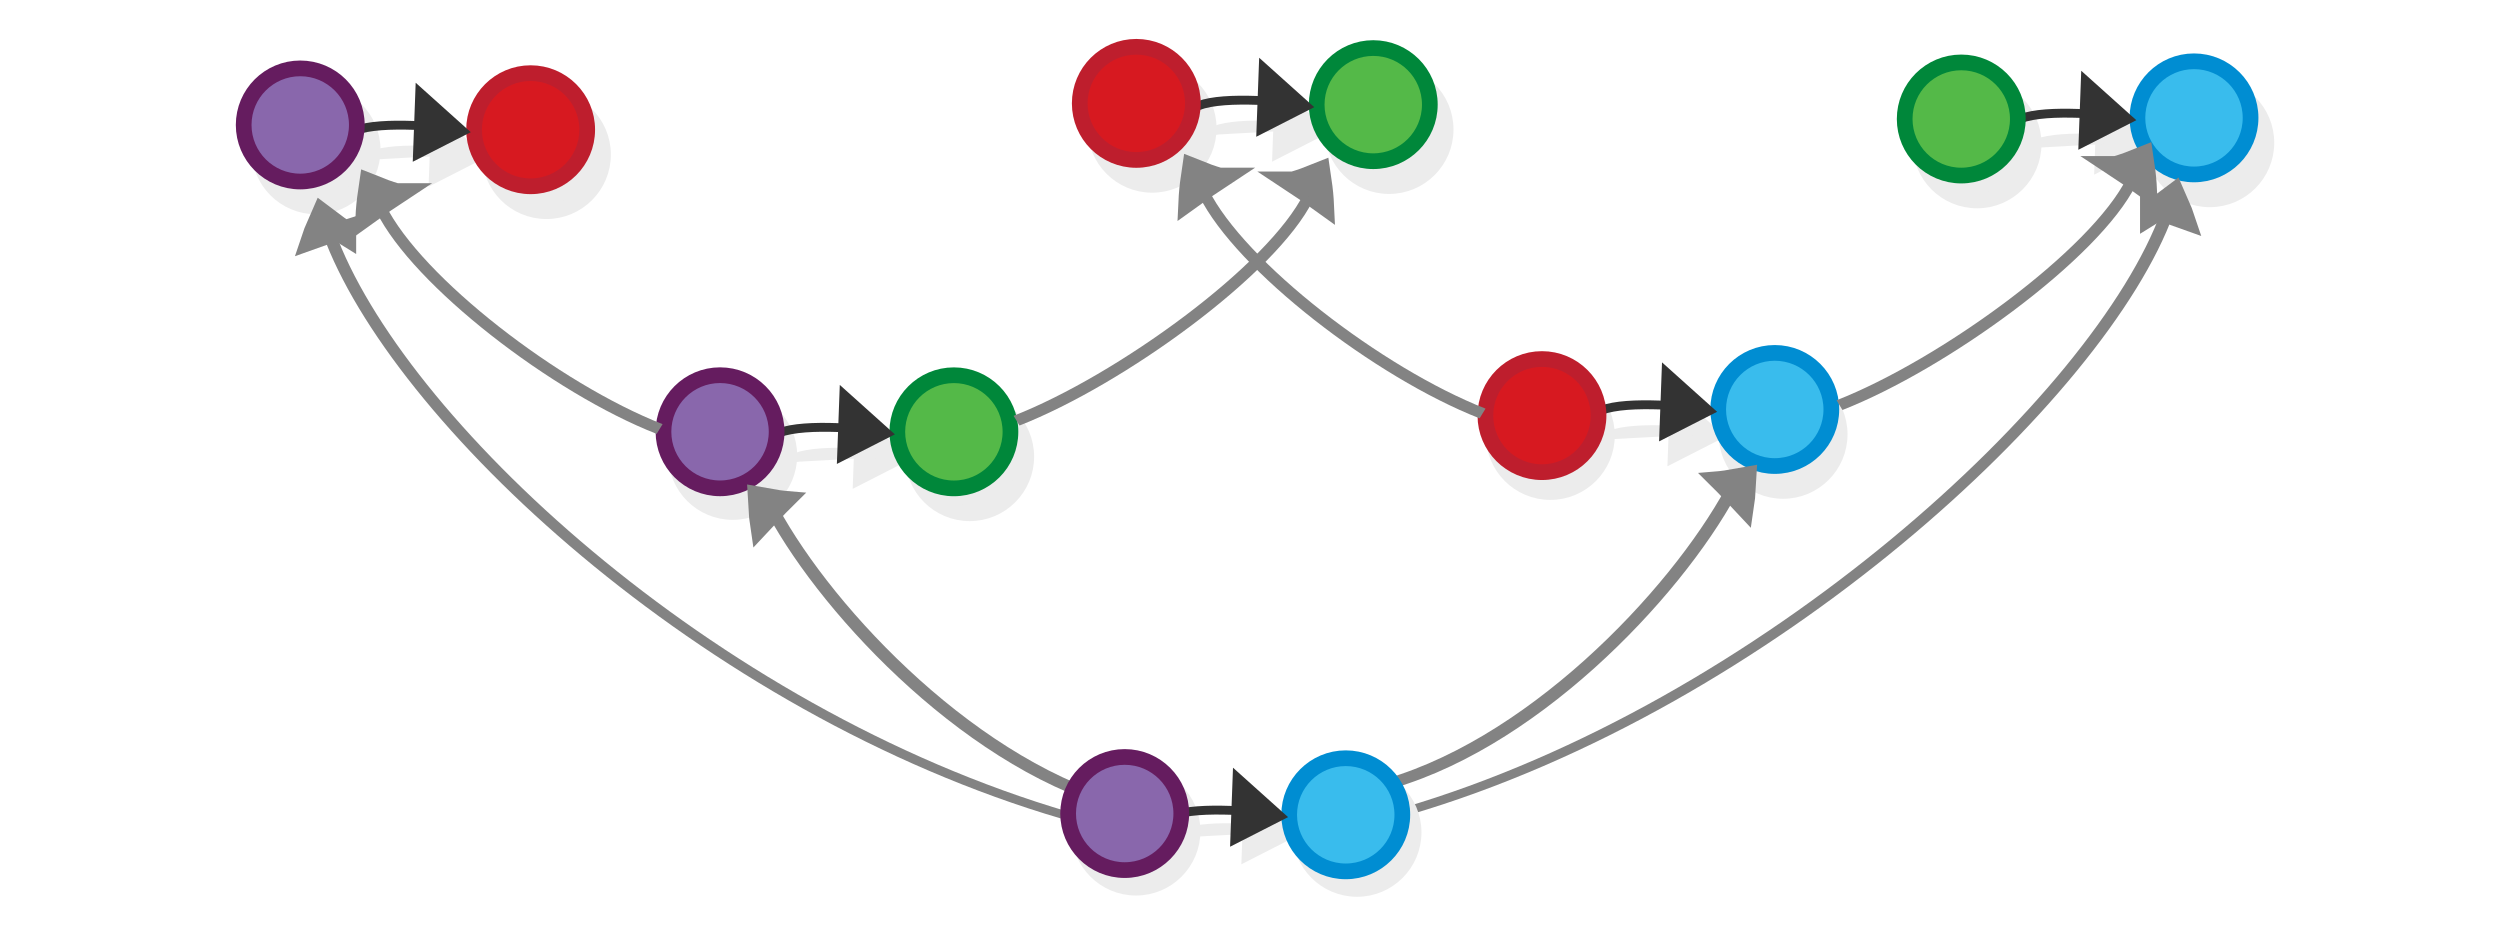 <?xml version="1.0" encoding="UTF-8" standalone="no"?>
<svg
   viewBox="0 0 595.3 223"
   version="1.1"
   id="svg290"
   sodipodi:docname="associativity_function_tree.svg"
   inkscape:version="1.2.2 (b0a8486541, 2022-12-01)"
   width="595.3"
   height="223"
   xmlns:inkscape="http://www.inkscape.org/namespaces/inkscape"
   xmlns:sodipodi="http://sodipodi.sourceforge.net/DTD/sodipodi-0.dtd"
   xmlns="http://www.w3.org/2000/svg"
   xmlns:svg="http://www.w3.org/2000/svg"
   xmlns:rdf="http://www.w3.org/1999/02/22-rdf-syntax-ns#"
   xmlns:cc="http://creativecommons.org/ns#"
   xmlns:dc="http://purl.org/dc/elements/1.1/">
  <defs
     id="defs294">
    <inkscape:perspective
       sodipodi:type="inkscape:persp3d"
       inkscape:vp_x="0 : 46.5 : 1"
       inkscape:vp_y="0 : 5.6497175 : 0"
       inkscape:vp_z="1 : 46.5 : 1"
       inkscape:persp3d-origin="0.50000001 : 46.333333 : 1"
       id="perspective1968" />
  </defs>
  <sodipodi:namedview
     pagecolor="#ffffff"
     bordercolor="#666666"
     borderopacity="1"
     objecttolerance="10"
     gridtolerance="10"
     guidetolerance="10"
     inkscape:pageopacity="0"
     inkscape:pageshadow="2"
     inkscape:window-width="1080"
     inkscape:window-height="1853"
     id="namedview292"
     showgrid="false"
     inkscape:zoom="4.2386321"
     inkscape:cx="401.07279"
     inkscape:cy="15.924949"
     inkscape:window-x="0"
     inkscape:window-y="0"
     inkscape:window-maximized="1"
     inkscape:current-layer="g1482-7-0-4-0-2-6-0-9-6-1"
     showguides="true"
     inkscape:guide-bbox="true"
     inkscape:document-rotation="0"
     inkscape:showpageshadow="2"
     inkscape:pagecheckerboard="0"
     inkscape:deskcolor="#d1d1d1"
     inkscape:lockguides="false" />
  <g
     id="g16230"
     transform="translate(-13.614,-260.839)">
    <g
       id="g5-9-2"
       transform="translate(-170.9,547.647)"
       style="fill:#ececec;stroke:#ececec">
      <circle
         fill="#54b948"
         stroke="#00873a"
         stroke-width="3.742"
         stroke-miterlimit="10"
         cx="415.417"
         cy="-178.06"
         r="13.471"
         id="circle85885-9-1"
         style="fill:#ececec;stroke:#ececec" />
      <g
         style="display:inline;fill:#ececec;stroke:#ececec;stroke-width:6.389;stroke-miterlimit:10;stroke-dasharray:none;stroke-opacity:1"
         id="g1482-7-0-7-1-1-7-3-5-2-8-4-8-6-1-0-5"
         transform="matrix(0.13,-0.024,0.044,0.231,512.587,-309.156)"
         inkscape:transform-center-x="89.972852"
         inkscape:transform-center-y="29.176734">
        <g
           id="g25985-4-8-4-2-81-9"
           style="fill:#ececec;stroke:#ececec;stroke-opacity:1"
           transform="translate(-259.134,-58.996)">
          <path
             inkscape:connector-curvature="0"
             style="fill:#ececec;fill-opacity:1;stroke:#ececec;stroke-width:30.028;stroke-linecap:butt;stroke-linejoin:miter;stroke-dasharray:none;stroke-opacity:1"
             d="m -842.343,523.474 14.418,-35.426 36.643,26.903 z"
             id="path3233-5-4-8-4-4-1-3-3-3-8-3-9"
             inkscape:transform-center-x="0.9901113"
             inkscape:transform-center-y="2.1216647" />
          <path
             style="fill:#ececec;stroke:#ececec;stroke-width:9.112;stroke-opacity:1;paint-order:markers fill stroke"
             inkscape:connector-curvature="0"
             id="path1480-1-3-3-3-9-1-6-0-7-2-0-1-3-9-1-1"
             d="m -973.944,504.178 c 34.406,-11.443 140.78,4.08 203.326,14.777"
             sodipodi:nodetypes="cc" />
        </g>
      </g>
      <circle
         fill="#d71920"
         stroke="#be1e2d"
         stroke-width="3.742"
         stroke-miterlimit="10"
         cx="358.996"
         cy="-178.361"
         r="13.471"
         id="circle85879-1-4"
         style="fill:#ececec;stroke:#ececec" />
    </g>
    <g
       id="g5-0"
       transform="translate(-174.665,541.72)">
      <circle
         fill="#54b948"
         stroke="#00873a"
         stroke-width="3.742"
         stroke-miterlimit="10"
         cx="415.417"
         cy="-178.06"
         r="13.471"
         id="circle85885-2" />
      <g
         style="display:inline;fill:#dddddd;stroke:#333333;stroke-width:6.389;stroke-miterlimit:10;stroke-dasharray:none;stroke-opacity:1"
         id="g1482-7-0-7-1-1-7-3-5-2-8-4-8-6-1-8"
         transform="matrix(0.13,-0.024,0.044,0.231,512.587,-309.156)"
         inkscape:transform-center-x="89.972852"
         inkscape:transform-center-y="29.176734">
        <g
           id="g25985-4-8-4-2-3"
           style="stroke:#333333;stroke-opacity:1"
           transform="translate(-259.134,-58.996)">
          <path
             inkscape:connector-curvature="0"
             style="fill:#838383;fill-opacity:1;stroke:#333333;stroke-width:30.028;stroke-linecap:butt;stroke-linejoin:miter;stroke-dasharray:none;stroke-opacity:1"
             d="m -842.343,523.474 14.418,-35.426 36.643,26.903 z"
             id="path3233-5-4-8-4-4-1-3-3-3-8-8"
             inkscape:transform-center-x="0.9901113"
             inkscape:transform-center-y="2.1216647" />
          <path
             style="fill:none;stroke:#333333;stroke-width:9.112;stroke-opacity:1;paint-order:markers fill stroke"
             inkscape:connector-curvature="0"
             id="path1480-1-3-3-3-9-1-6-0-7-2-0-1-3-9-0"
             d="m -973.944,504.178 c 34.406,-11.443 140.78,4.08 203.326,14.777"
             sodipodi:nodetypes="cc" />
        </g>
      </g>
      <circle
         fill="#8967ac"
         stroke="#651c5f"
         stroke-width="3.742"
         stroke-miterlimit="10"
         cx="359.735"
         cy="-178.069"
         r="13.471"
         id="circle85883-29" />
    </g>
  </g>
  <g
     id="g16182"
     transform="translate(19.383,4.431)">
    <g
       id="g4-8"
       transform="translate(-206.538,208.737)"
       style="fill:#ececec;stroke:#ececec">
      <circle
         fill="#d71920"
         stroke="#be1e2d"
         stroke-width="3.742"
         stroke-miterlimit="10"
         cx="317.274"
         cy="-176.353"
         r="13.471"
         id="circle85893-4"
         style="fill:#ececec;stroke:#ececec" />
      <g
         style="display:inline;fill:#ececec;stroke:#ececec;stroke-width:6.389;stroke-miterlimit:10;stroke-dasharray:none;stroke-opacity:1"
         id="g1482-7-0-7-1-1-7-3-5-2-8-4-8-6-7"
         transform="matrix(0.13,-0.024,0.044,0.231,414.238,-307.471)"
         inkscape:transform-center-x="89.972852"
         inkscape:transform-center-y="29.176734">
        <g
           id="g25985-4-8-4-24"
           style="fill:#ececec;stroke:#ececec;stroke-opacity:1"
           transform="translate(-259.134,-58.996)">
          <path
             inkscape:connector-curvature="0"
             style="fill:#ececec;fill-opacity:1;stroke:#ececec;stroke-width:30.028;stroke-linecap:butt;stroke-linejoin:miter;stroke-dasharray:none;stroke-opacity:1"
             d="m -842.343,523.474 14.418,-35.426 36.643,26.903 z"
             id="path3233-5-4-8-4-4-1-3-3-3-0"
             inkscape:transform-center-x="0.9901113"
             inkscape:transform-center-y="2.1216647" />
          <path
             style="fill:#ececec;stroke:#ececec;stroke-width:9.112;stroke-opacity:1;paint-order:markers fill stroke"
             inkscape:connector-curvature="0"
             id="path1480-1-3-3-3-9-1-6-0-7-2-0-1-3-6"
             d="m -973.944,504.178 c 34.406,-11.443 140.78,4.08 203.326,14.777"
             sodipodi:nodetypes="cc" />
        </g>
      </g>
      <circle
         fill="#8967ac"
         stroke="#651c5f"
         stroke-width="3.742"
         stroke-miterlimit="10"
         cx="262.415"
         cy="-177.489"
         r="13.471"
         id="circle85883-2"
         style="fill:#ececec;stroke:#ececec" />
    </g>
    <g
       id="g4"
       transform="translate(-210.303,202.81)">
      <circle
         fill="#d71920"
         stroke="#be1e2d"
         stroke-width="3.742"
         stroke-miterlimit="10"
         cx="317.274"
         cy="-176.353"
         r="13.471"
         id="circle85893" />
      <g
         style="display:inline;fill:#dddddd;stroke:#333333;stroke-width:6.389;stroke-miterlimit:10;stroke-dasharray:none;stroke-opacity:1"
         id="g1482-7-0-7-1-1-7-3-5-2-8-4-8-6"
         transform="matrix(0.13,-0.024,0.044,0.231,414.238,-307.471)"
         inkscape:transform-center-x="89.972852"
         inkscape:transform-center-y="29.176734">
        <g
           id="g25985-4-8-4"
           style="stroke:#333333;stroke-opacity:1"
           transform="translate(-259.134,-58.996)">
          <path
             inkscape:connector-curvature="0"
             style="fill:#838383;fill-opacity:1;stroke:#333333;stroke-width:30.028;stroke-linecap:butt;stroke-linejoin:miter;stroke-dasharray:none;stroke-opacity:1"
             d="m -842.343,523.474 14.418,-35.426 36.643,26.903 z"
             id="path3233-5-4-8-4-4-1-3-3-3"
             inkscape:transform-center-x="0.9901113"
             inkscape:transform-center-y="2.1216647" />
          <path
             style="fill:none;stroke:#333333;stroke-width:9.112;stroke-opacity:1;paint-order:markers fill stroke"
             inkscape:connector-curvature="0"
             id="path1480-1-3-3-3-9-1-6-0-7-2-0-1-3"
             d="m -973.944,504.178 c 34.406,-11.443 140.78,4.08 203.326,14.777"
             sodipodi:nodetypes="cc" />
        </g>
      </g>
      <circle
         fill="#8967ac"
         stroke="#651c5f"
         stroke-width="3.742"
         stroke-miterlimit="10"
         cx="262.415"
         cy="-177.489"
         r="13.471"
         id="circle85883" />
    </g>
  </g>
  <g
     id="g16198"
     transform="translate(-2.713,-284.581)">
    <g
       id="g5-9"
       transform="translate(-81.939,493.483)"
       style="fill:#ececec;stroke:#ececec">
      <circle
         fill="#54b948"
         stroke="#00873a"
         stroke-width="3.742"
         stroke-miterlimit="10"
         cx="415.417"
         cy="-178.06"
         r="13.471"
         id="circle85885-9"
         style="fill:#ececec;stroke:#ececec" />
      <g
         style="display:inline;fill:#ececec;stroke:#ececec;stroke-width:6.389;stroke-miterlimit:10;stroke-dasharray:none;stroke-opacity:1"
         id="g1482-7-0-7-1-1-7-3-5-2-8-4-8-6-1-0"
         transform="matrix(0.13,-0.024,0.044,0.231,512.587,-309.156)"
         inkscape:transform-center-x="89.972852"
         inkscape:transform-center-y="29.176734">
        <g
           id="g25985-4-8-4-2-81"
           style="fill:#ececec;stroke:#ececec;stroke-opacity:1"
           transform="translate(-259.134,-58.996)">
          <path
             inkscape:connector-curvature="0"
             style="fill:#ececec;fill-opacity:1;stroke:#ececec;stroke-width:30.028;stroke-linecap:butt;stroke-linejoin:miter;stroke-dasharray:none;stroke-opacity:1"
             d="m -842.343,523.474 14.418,-35.426 36.643,26.903 z"
             id="path3233-5-4-8-4-4-1-3-3-3-8-3"
             inkscape:transform-center-x="0.9901113"
             inkscape:transform-center-y="2.1216647" />
          <path
             style="fill:#ececec;stroke:#ececec;stroke-width:9.112;stroke-opacity:1;paint-order:markers fill stroke"
             inkscape:connector-curvature="0"
             id="path1480-1-3-3-3-9-1-6-0-7-2-0-1-3-9-1"
             d="m -973.944,504.178 c 34.406,-11.443 140.78,4.08 203.326,14.777"
             sodipodi:nodetypes="cc" />
        </g>
      </g>
      <circle
         fill="#d71920"
         stroke="#be1e2d"
         stroke-width="3.742"
         stroke-miterlimit="10"
         cx="358.996"
         cy="-178.361"
         r="13.471"
         id="circle85879-1"
         style="fill:#ececec;stroke:#ececec" />
    </g>
    <g
       id="g5"
       transform="translate(-85.704,487.556)">
      <circle
         fill="#54b948"
         stroke="#00873a"
         stroke-width="3.742"
         stroke-miterlimit="10"
         cx="415.417"
         cy="-178.06"
         r="13.471"
         id="circle85885" />
      <g
         style="display:inline;fill:#dddddd;stroke:#333333;stroke-width:6.389;stroke-miterlimit:10;stroke-dasharray:none;stroke-opacity:1"
         id="g1482-7-0-7-1-1-7-3-5-2-8-4-8-6-1"
         transform="matrix(0.13,-0.024,0.044,0.231,512.587,-309.156)"
         inkscape:transform-center-x="89.972852"
         inkscape:transform-center-y="29.176734">
        <g
           id="g25985-4-8-4-2"
           style="stroke:#333333;stroke-opacity:1"
           transform="translate(-259.134,-58.996)">
          <path
             inkscape:connector-curvature="0"
             style="fill:#838383;fill-opacity:1;stroke:#333333;stroke-width:30.028;stroke-linecap:butt;stroke-linejoin:miter;stroke-dasharray:none;stroke-opacity:1"
             d="m -842.343,523.474 14.418,-35.426 36.643,26.903 z"
             id="path3233-5-4-8-4-4-1-3-3-3-8"
             inkscape:transform-center-x="0.9901113"
             inkscape:transform-center-y="2.1216647" />
          <path
             style="fill:none;stroke:#333333;stroke-width:9.112;stroke-opacity:1;paint-order:markers fill stroke"
             inkscape:connector-curvature="0"
             id="path1480-1-3-3-3-9-1-6-0-7-2-0-1-3-9"
             d="m -973.944,504.178 c 34.406,-11.443 140.78,4.08 203.326,14.777"
             sodipodi:nodetypes="cc" />
        </g>
      </g>
      <circle
         fill="#d71920"
         stroke="#be1e2d"
         stroke-width="3.742"
         stroke-miterlimit="10"
         cx="358.996"
         cy="-178.361"
         r="13.471"
         id="circle85879" />
    </g>
  </g>
  <g
     id="g16214"
     transform="translate(134.835,2.389)">
    <g
       id="g7-0"
       transform="translate(-127.401,208.532)"
       style="fill:#ececec;stroke:#ececec">
      <circle
         fill="#39bced"
         stroke="#008dd2"
         stroke-width="3.742"
         stroke-miterlimit="10"
         cx="518.765"
         cy="-176.929"
         r="13.471"
         id="circle85877-3"
         style="fill:#ececec;stroke:#ececec" />
      <g
         style="display:inline;fill:#ececec;stroke:#ececec;stroke-width:6.389;stroke-miterlimit:10;stroke-dasharray:none;stroke-opacity:1"
         id="g1482-7-0-7-1-1-7-3-5-2-8-4-8-6-1-6-4"
         transform="matrix(0.13,-0.024,0.044,0.231,616.253,-308.076)"
         inkscape:transform-center-x="89.972852"
         inkscape:transform-center-y="29.176734">
        <g
           id="g25985-4-8-4-2-8-0"
           style="fill:#ececec;stroke:#ececec;stroke-opacity:1"
           transform="translate(-259.134,-58.996)">
          <path
             inkscape:connector-curvature="0"
             style="fill:#ececec;fill-opacity:1;stroke:#ececec;stroke-width:30.028;stroke-linecap:butt;stroke-linejoin:miter;stroke-dasharray:none;stroke-opacity:1"
             d="m -842.343,523.474 14.418,-35.426 36.643,26.903 z"
             id="path3233-5-4-8-4-4-1-3-3-3-8-0-3"
             inkscape:transform-center-x="0.9901113"
             inkscape:transform-center-y="2.1216647" />
          <path
             style="fill:#ececec;stroke:#ececec;stroke-width:9.112;stroke-opacity:1;paint-order:markers fill stroke"
             inkscape:connector-curvature="0"
             id="path1480-1-3-3-3-9-1-6-0-7-2-0-1-3-9-2-9"
             d="m -973.944,504.178 c 34.406,-11.443 140.78,4.08 203.326,14.777"
             sodipodi:nodetypes="cc" />
        </g>
      </g>
      <circle
         fill="#54b948"
         stroke="#00873a"
         stroke-width="3.742"
         stroke-miterlimit="10"
         cx="463.344"
         cy="-176.66"
         r="13.471"
         id="circle85885-4-1"
         style="fill:#ececec;stroke:#ececec" />
    </g>
    <g
       id="g7"
       transform="translate(-131.166,202.605)">
      <circle
         fill="#39bced"
         stroke="#008dd2"
         stroke-width="3.742"
         stroke-miterlimit="10"
         cx="518.765"
         cy="-176.929"
         r="13.471"
         id="circle85877" />
      <g
         style="display:inline;fill:#dddddd;stroke:#333333;stroke-width:6.389;stroke-miterlimit:10;stroke-dasharray:none;stroke-opacity:1"
         id="g1482-7-0-7-1-1-7-3-5-2-8-4-8-6-1-6"
         transform="matrix(0.13,-0.024,0.044,0.231,616.253,-308.076)"
         inkscape:transform-center-x="89.972852"
         inkscape:transform-center-y="29.176734">
        <g
           id="g25985-4-8-4-2-8"
           style="stroke:#333333;stroke-opacity:1"
           transform="translate(-259.134,-58.996)">
          <path
             inkscape:connector-curvature="0"
             style="fill:#838383;fill-opacity:1;stroke:#333333;stroke-width:30.028;stroke-linecap:butt;stroke-linejoin:miter;stroke-dasharray:none;stroke-opacity:1"
             d="m -842.343,523.474 14.418,-35.426 36.643,26.903 z"
             id="path3233-5-4-8-4-4-1-3-3-3-8-0"
             inkscape:transform-center-x="0.9901113"
             inkscape:transform-center-y="2.1216647" />
          <path
             style="fill:none;stroke:#333333;stroke-width:9.112;stroke-opacity:1;paint-order:markers fill stroke"
             inkscape:connector-curvature="0"
             id="path1480-1-3-3-3-9-1-6-0-7-2-0-1-3-9-2"
             d="m -973.944,504.178 c 34.406,-11.443 140.78,4.08 203.326,14.777"
             sodipodi:nodetypes="cc" />
        </g>
      </g>
      <circle
         fill="#54b948"
         stroke="#00873a"
         stroke-width="3.742"
         stroke-miterlimit="10"
         cx="463.344"
         cy="-176.66"
         r="13.471"
         id="circle85885-4" />
    </g>
  </g>
  <g
     style="display:inline;fill:#dddddd;stroke:#838383;stroke-width:6.389;stroke-miterlimit:10"
     id="g1482-7-0-4-0-2-6"
     transform="matrix(-0.091,-0.104,0.138,-0.135,78.076,119.685)"
     inkscape:transform-center-x="-3.6469806"
     inkscape:transform-center-y="6.8982635">
    <path
       style="stroke-width:36.898"
       inkscape:connector-curvature="0"
       id="path1478-7-9-9-4-6-1"
       d="m 300.111,308.891 c 11.457,-5.059 23.316,-9.601 35.445,-13.89 -8.574,-7.716 -17.731,-15.117 -27.472,-22.203 -2.745,12.606 -4.334,22.493 -7.973,36.094 z" />
    <path
       style="display:inline;fill:none;stroke:#838383;stroke-width:14.277;stroke-miterlimit:10;paint-order:markers fill stroke"
       inkscape:connector-curvature="0"
       id="path1480-1-3-7-9-7-0-5"
       d="m -309.524,368.285 c 175.608,-63.451 474.327,-105.368 608.381,-79.591"
       sodipodi:nodetypes="cc" />
  </g>
  <g
     style="display:inline;fill:#dddddd;stroke:#838383;stroke-width:6.389;stroke-miterlimit:10"
     id="g1482-7-0-4-0-2-6-4"
     transform="matrix(0.091,-0.104,-0.138,-0.135,324.232,116.908)"
     inkscape:transform-center-x="3.6469819"
     inkscape:transform-center-y="6.8982635">
    <path
       style="stroke-width:36.898"
       inkscape:connector-curvature="0"
       id="path1478-7-9-9-4-6-1-5"
       d="m 300.111,308.891 c 11.457,-5.059 23.316,-9.601 35.445,-13.89 -8.574,-7.716 -17.731,-15.117 -27.472,-22.203 -2.745,12.606 -4.334,22.493 -7.973,36.094 z" />
    <path
       style="display:inline;fill:none;stroke:#838383;stroke-width:14.277;stroke-miterlimit:10;paint-order:markers fill stroke"
       inkscape:connector-curvature="0"
       id="path1480-1-3-7-9-7-0-5-0"
       d="M -329.723,378.006 C -154.115,314.555 164.803,262.916 298.856,288.694"
       sodipodi:nodetypes="cc" />
  </g>
  <g
     style="display:inline;fill:#dddddd;stroke:#838383;stroke-width:6.389;stroke-miterlimit:10"
     id="g1482-7-0-4-0-2-6-0-9-6"
     transform="matrix(-0.065,-0.09,0.165,-0.058,50.1,99.086)"
     inkscape:transform-center-x="-1.1726663"
     inkscape:transform-center-y="5.5187337">
    <path
       style="stroke-width:40.747"
       inkscape:connector-curvature="0"
       id="path1478-7-9-9-4-6-1-8-84-3"
       d="m 295.157,304.743 c 12.316,-3.846 25.244,-7.097 38.561,-10.045 -12.23,-9.23 -25.072,-18.203 -38.527,-26.921 0.035,12.916 0.734,23.119 -0.034,36.966 z" />
    <path
       style="display:inline;fill:none;stroke:#838383;stroke-width:16.606;stroke-miterlimit:10;stroke-dasharray:none;paint-order:markers fill stroke"
       inkscape:connector-curvature="0"
       id="path1480-1-3-7-9-7-0-5-8-8-1"
       d="M -1477.284,652.653 C -986.329,325.183 -139.226,212.326 298.856,288.694"
       sodipodi:nodetypes="cc" />
  </g>
  <g
     id="g16262"
     transform="translate(109.468,-98.051)">
    <g
       id="g7-0-7"
       transform="translate(-203.642,378.408)"
       style="fill:#ececec;stroke:#ececec">
      <circle
         fill="#39bced"
         stroke="#008dd2"
         stroke-width="3.742"
         stroke-miterlimit="10"
         cx="518.765"
         cy="-176.929"
         r="13.471"
         id="circle85877-3-0"
         style="fill:#ececec;stroke:#ececec" />
      <g
         style="display:inline;fill:#ececec;stroke:#ececec;stroke-width:6.389;stroke-miterlimit:10;stroke-dasharray:none;stroke-opacity:1"
         id="g1482-7-0-7-1-1-7-3-5-2-8-4-8-6-1-6-4-8"
         transform="matrix(0.13,-0.024,0.044,0.231,616.253,-308.076)"
         inkscape:transform-center-x="89.972852"
         inkscape:transform-center-y="29.176734">
        <g
           id="g25985-4-8-4-2-8-0-6"
           style="fill:#ececec;stroke:#ececec;stroke-opacity:1"
           transform="translate(-259.134,-58.996)">
          <path
             inkscape:connector-curvature="0"
             style="fill:#ececec;fill-opacity:1;stroke:#ececec;stroke-width:30.028;stroke-linecap:butt;stroke-linejoin:miter;stroke-dasharray:none;stroke-opacity:1"
             d="m -842.343,523.474 14.418,-35.426 36.643,26.903 z"
             id="path3233-5-4-8-4-4-1-3-3-3-8-0-3-2"
             inkscape:transform-center-x="0.9901113"
             inkscape:transform-center-y="2.1216647" />
          <path
             style="fill:#ececec;stroke:#ececec;stroke-width:9.112;stroke-opacity:1;paint-order:markers fill stroke"
             inkscape:connector-curvature="0"
             id="path1480-1-3-3-3-9-1-6-0-7-2-0-1-3-9-2-9-4"
             d="m -973.944,504.178 c 34.406,-11.443 140.78,4.08 203.326,14.777"
             sodipodi:nodetypes="cc" />
        </g>
      </g>
      <circle
         fill="#54b948"
         stroke="#00873a"
         stroke-width="3.742"
         stroke-miterlimit="10"
         cx="463.344"
         cy="-176.66"
         r="13.471"
         id="circle85885-4-1-79"
         style="fill:#ececec;stroke:#ececec" />
    </g>
    <g
       id="g7-7"
       transform="translate(-205.626,372.481)">
      <circle
         fill="#39bced"
         stroke="#008dd2"
         stroke-width="3.742"
         stroke-miterlimit="10"
         cx="518.765"
         cy="-176.929"
         r="13.471"
         id="circle85877-08" />
      <g
         style="display:inline;fill:#dddddd;stroke:#333333;stroke-width:6.389;stroke-miterlimit:10;stroke-dasharray:none;stroke-opacity:1"
         id="g1482-7-0-7-1-1-7-3-5-2-8-4-8-6-1-6-1"
         transform="matrix(0.13,-0.024,0.044,0.231,616.253,-308.076)"
         inkscape:transform-center-x="89.972852"
         inkscape:transform-center-y="29.176734">
        <g
           id="g25985-4-8-4-2-8-9"
           style="stroke:#333333;stroke-opacity:1"
           transform="translate(-259.134,-58.996)">
          <path
             inkscape:connector-curvature="0"
             style="fill:#838383;fill-opacity:1;stroke:#333333;stroke-width:30.028;stroke-linecap:butt;stroke-linejoin:miter;stroke-dasharray:none;stroke-opacity:1"
             d="m -842.343,523.474 14.418,-35.426 36.643,26.903 z"
             id="path3233-5-4-8-4-4-1-3-3-3-8-0-9"
             inkscape:transform-center-x="0.9901113"
             inkscape:transform-center-y="2.1216647" />
          <path
             style="fill:none;stroke:#333333;stroke-width:9.112;stroke-opacity:1;paint-order:markers fill stroke"
             inkscape:connector-curvature="0"
             id="path1480-1-3-3-3-9-1-6-0-7-2-0-1-3-9-2-7"
             d="m -973.944,504.178 c 34.406,-11.443 140.78,4.08 203.326,14.777"
             sodipodi:nodetypes="cc" />
        </g>
      </g>
      <circle
         fill="#d71920"
         stroke="#be1e2d"
         stroke-width="3.742"
         stroke-miterlimit="10"
         cx="463.331"
         cy="-175.468"
         id="circle85879-5-0"
         r="13.471" />
    </g>
  </g>
  <g
     style="display:inline;fill:#dddddd;stroke:#838383;stroke-width:6.389;stroke-miterlimit:10"
     id="g16884-7"
     transform="matrix(-0.099,-0.051,0.121,-0.128,178.733,173.855)"
     inkscape:transform-center-x="-4.4233027"
     inkscape:transform-center-y="4.1003099">
    <path
       style="stroke-width:40.747"
       inkscape:connector-curvature="0"
       id="path16880-3"
       d="m 295.157,304.743 c 12.316,-3.846 25.244,-7.097 38.561,-10.045 -12.23,-9.23 -25.072,-18.203 -38.527,-26.921 0.035,12.916 0.734,23.119 -0.034,36.966 z" />
    <path
       style="display:inline;fill:none;stroke:#838383;stroke-width:16.606;stroke-miterlimit:10;stroke-dasharray:none;paint-order:markers fill stroke"
       inkscape:connector-curvature="0"
       id="path16882-6"
       d="M -729.546,147.455 C -425.069,95.909 48.945,195.105 298.856,288.694"
       sodipodi:nodetypes="cc" />
  </g>
  <g
     style="display:inline;fill:#dddddd;stroke:#838383;stroke-width:6.389;stroke-miterlimit:10"
     id="g16884-7-4"
     transform="matrix(0.099,-0.051,-0.121,-0.128,417.568,169.162)"
     inkscape:transform-center-x="4.4233071"
     inkscape:transform-center-y="4.1003099">
    <path
       style="stroke-width:40.747"
       inkscape:connector-curvature="0"
       id="path16880-3-7"
       d="m 295.157,304.743 c 12.316,-3.846 25.244,-7.097 38.561,-10.045 -12.23,-9.23 -25.072,-18.203 -38.527,-26.921 0.035,12.916 0.734,23.119 -0.034,36.966 z" />
    <path
       style="display:inline;fill:none;stroke:#838383;stroke-width:16.606;stroke-miterlimit:10;stroke-dasharray:none;paint-order:markers fill stroke"
       inkscape:connector-curvature="0"
       id="path16882-6-6"
       d="M -729.546,147.455 C -425.069,95.909 48.945,195.105 298.856,288.694"
       sodipodi:nodetypes="cc" />
  </g>
  <g
     style="display:inline;fill:#dddddd;stroke:#838383;stroke-width:6.389;stroke-miterlimit:10"
     id="g1482-7-0-4-0-2-6-0-9-6-1"
     transform="matrix(0.065,-0.09,-0.165,-0.058,544.295,94.272)"
     inkscape:transform-center-x="1.17267"
     inkscape:transform-center-y="5.5187337">
    <path
       style="stroke-width:40.747"
       inkscape:connector-curvature="0"
       id="path1478-7-9-9-4-6-1-8-84-3-2"
       d="m 295.157,304.743 c 12.316,-3.846 25.244,-7.097 38.561,-10.045 -12.23,-9.23 -25.072,-18.203 -38.527,-26.921 0.035,12.916 0.734,23.119 -0.034,36.966 z" />
    <path
       style="display:inline;fill:none;stroke:#838383;stroke-width:16.606;stroke-miterlimit:10;stroke-dasharray:none;paint-order:markers fill stroke"
       inkscape:connector-curvature="0"
       id="path1480-1-3-7-9-7-0-5-8-8-1-9"
       d="M -1529.681,667.655 C -1038.726,340.185 -139.226,212.326 298.856,288.694"
       sodipodi:nodetypes="cc" />
  </g>
  <g
     style="display:inline;fill:#dddddd;stroke:#838383;stroke-width:6.389;stroke-miterlimit:10"
     id="g1482-7-0-4-0-2-6-2"
     transform="matrix(-0.091,-0.104,0.138,-0.135,274.038,115.988)"
     inkscape:transform-center-x="-3.6469806"
     inkscape:transform-center-y="6.8982635">
    <path
       style="stroke-width:36.898"
       inkscape:connector-curvature="0"
       id="path1478-7-9-9-4-6-1-0"
       d="m 300.111,308.891 c 11.457,-5.059 23.316,-9.601 35.445,-13.89 -8.574,-7.716 -17.731,-15.117 -27.472,-22.203 -2.745,12.606 -4.334,22.493 -7.973,36.094 z" />
    <path
       style="display:inline;fill:none;stroke:#838383;stroke-width:14.277;stroke-miterlimit:10;paint-order:markers fill stroke"
       inkscape:connector-curvature="0"
       id="path1480-1-3-7-9-7-0-5-6"
       d="m -309.524,368.285 c 175.608,-63.451 474.327,-105.368 608.381,-79.591"
       sodipodi:nodetypes="cc" />
  </g>
  <g
     style="display:inline;fill:#dddddd;stroke:#838383;stroke-width:6.389;stroke-miterlimit:10"
     id="g1482-7-0-4-0-2-6-4-1"
     transform="matrix(0.091,-0.104,-0.138,-0.135,520.194,113.211)"
     inkscape:transform-center-x="3.6469819"
     inkscape:transform-center-y="6.8982635">
    <path
       style="stroke-width:36.898"
       inkscape:connector-curvature="0"
       id="path1478-7-9-9-4-6-1-5-5"
       d="m 300.111,308.891 c 11.457,-5.059 23.316,-9.601 35.445,-13.89 -8.574,-7.716 -17.731,-15.117 -27.472,-22.203 -2.745,12.606 -4.334,22.493 -7.973,36.094 z" />
    <path
       style="display:inline;fill:none;stroke:#838383;stroke-width:14.277;stroke-miterlimit:10;paint-order:markers fill stroke"
       inkscape:connector-curvature="0"
       id="path1480-1-3-7-9-7-0-5-0-5"
       d="M -329.723,378.006 C -154.115,314.555 164.803,262.916 298.856,288.694"
       sodipodi:nodetypes="cc" />
  </g>
  <g
     id="g16549"
     transform="translate(105.964,313.95)">
    <g
       id="g7-5-9-3"
       transform="translate(-301.592,61.182)"
       style="fill:#ececec;stroke:#ececec">
      <circle
         fill="#39bced"
         stroke="#008dd2"
         stroke-width="3.742"
         stroke-miterlimit="10"
         cx="518.765"
         cy="-176.929"
         r="13.471"
         id="circle85877-0-6-9"
         style="fill:#ececec;stroke:#ececec" />
      <g
         style="display:inline;fill:#ececec;stroke:#ececec;stroke-width:6.389;stroke-miterlimit:10;stroke-dasharray:none;stroke-opacity:1"
         id="g1482-7-0-7-1-1-7-3-5-2-8-4-8-6-1-6-6-9-2"
         transform="matrix(0.13,-0.024,0.044,0.231,616.253,-308.076)"
         inkscape:transform-center-x="89.972852"
         inkscape:transform-center-y="29.176734">
        <g
           id="g25985-4-8-4-2-8-4-3-8"
           style="fill:#ececec;stroke:#ececec;stroke-opacity:1"
           transform="translate(-259.134,-58.996)">
          <path
             inkscape:connector-curvature="0"
             style="fill:#ececec;fill-opacity:1;stroke:#ececec;stroke-width:30.028;stroke-linecap:butt;stroke-linejoin:miter;stroke-dasharray:none;stroke-opacity:1"
             d="m -842.343,523.474 14.418,-35.426 36.643,26.903 z"
             id="path3233-5-4-8-4-4-1-3-3-3-8-0-6-3-3"
             inkscape:transform-center-x="0.9901113"
             inkscape:transform-center-y="2.1216647" />
          <path
             style="fill:#ececec;stroke:#ececec;stroke-width:9.112;stroke-opacity:1;paint-order:markers fill stroke"
             inkscape:connector-curvature="0"
             id="path1480-1-3-3-3-9-1-6-0-7-2-0-1-3-9-2-2-8-0"
             d="m -973.944,504.178 c 34.406,-11.443 140.78,4.08 203.326,14.777"
             sodipodi:nodetypes="cc" />
        </g>
      </g>
      <circle
         fill="#8967ac"
         stroke="#651c5f"
         stroke-width="3.742"
         stroke-miterlimit="10"
         cx="466.13"
         cy="-177.23"
         r="13.471"
         id="circle85883-8-0-1"
         inkscape:transform-center-x="15.179275"
         inkscape:transform-center-y="-47.055753"
         style="fill:#ececec;stroke:#ececec" />
    </g>
    <g
       id="g7-5-2"
       transform="translate(-304.279,56.998)">
      <circle
         fill="#39bced"
         stroke="#008dd2"
         stroke-width="3.742"
         stroke-miterlimit="10"
         cx="518.765"
         cy="-176.929"
         r="13.471"
         id="circle85877-0-5" />
      <g
         style="display:inline;fill:#dddddd;stroke:#333333;stroke-width:6.389;stroke-miterlimit:10;stroke-dasharray:none;stroke-opacity:1"
         id="g1482-7-0-7-1-1-7-3-5-2-8-4-8-6-1-6-6-3"
         transform="matrix(0.13,-0.024,0.044,0.231,616.253,-308.076)"
         inkscape:transform-center-x="89.972852"
         inkscape:transform-center-y="29.176734">
        <g
           id="g25985-4-8-4-2-8-4-4"
           style="stroke:#333333;stroke-opacity:1"
           transform="translate(-259.134,-58.996)">
          <path
             inkscape:connector-curvature="0"
             style="fill:#838383;fill-opacity:1;stroke:#333333;stroke-width:30.028;stroke-linecap:butt;stroke-linejoin:miter;stroke-dasharray:none;stroke-opacity:1"
             d="m -842.343,523.474 14.418,-35.426 36.643,26.903 z"
             id="path3233-5-4-8-4-4-1-3-3-3-8-0-6-9"
             inkscape:transform-center-x="0.9901113"
             inkscape:transform-center-y="2.1216647" />
          <path
             style="fill:none;stroke:#333333;stroke-width:9.112;stroke-opacity:1;paint-order:markers fill stroke"
             inkscape:connector-curvature="0"
             id="path1480-1-3-3-3-9-1-6-0-7-2-0-1-3-9-2-2-0"
             d="m -973.944,504.178 c 34.406,-11.443 140.78,4.08 203.326,14.777"
             sodipodi:nodetypes="cc" />
        </g>
      </g>
      <circle
         fill="#8967ac"
         stroke="#651c5f"
         stroke-width="3.742"
         stroke-miterlimit="10"
         cx="466.13"
         cy="-177.23"
         r="13.471"
         id="circle85883-8-2"
         inkscape:transform-center-x="15.179275"
         inkscape:transform-center-y="-47.055753" />
    </g>
  </g>
</svg>
